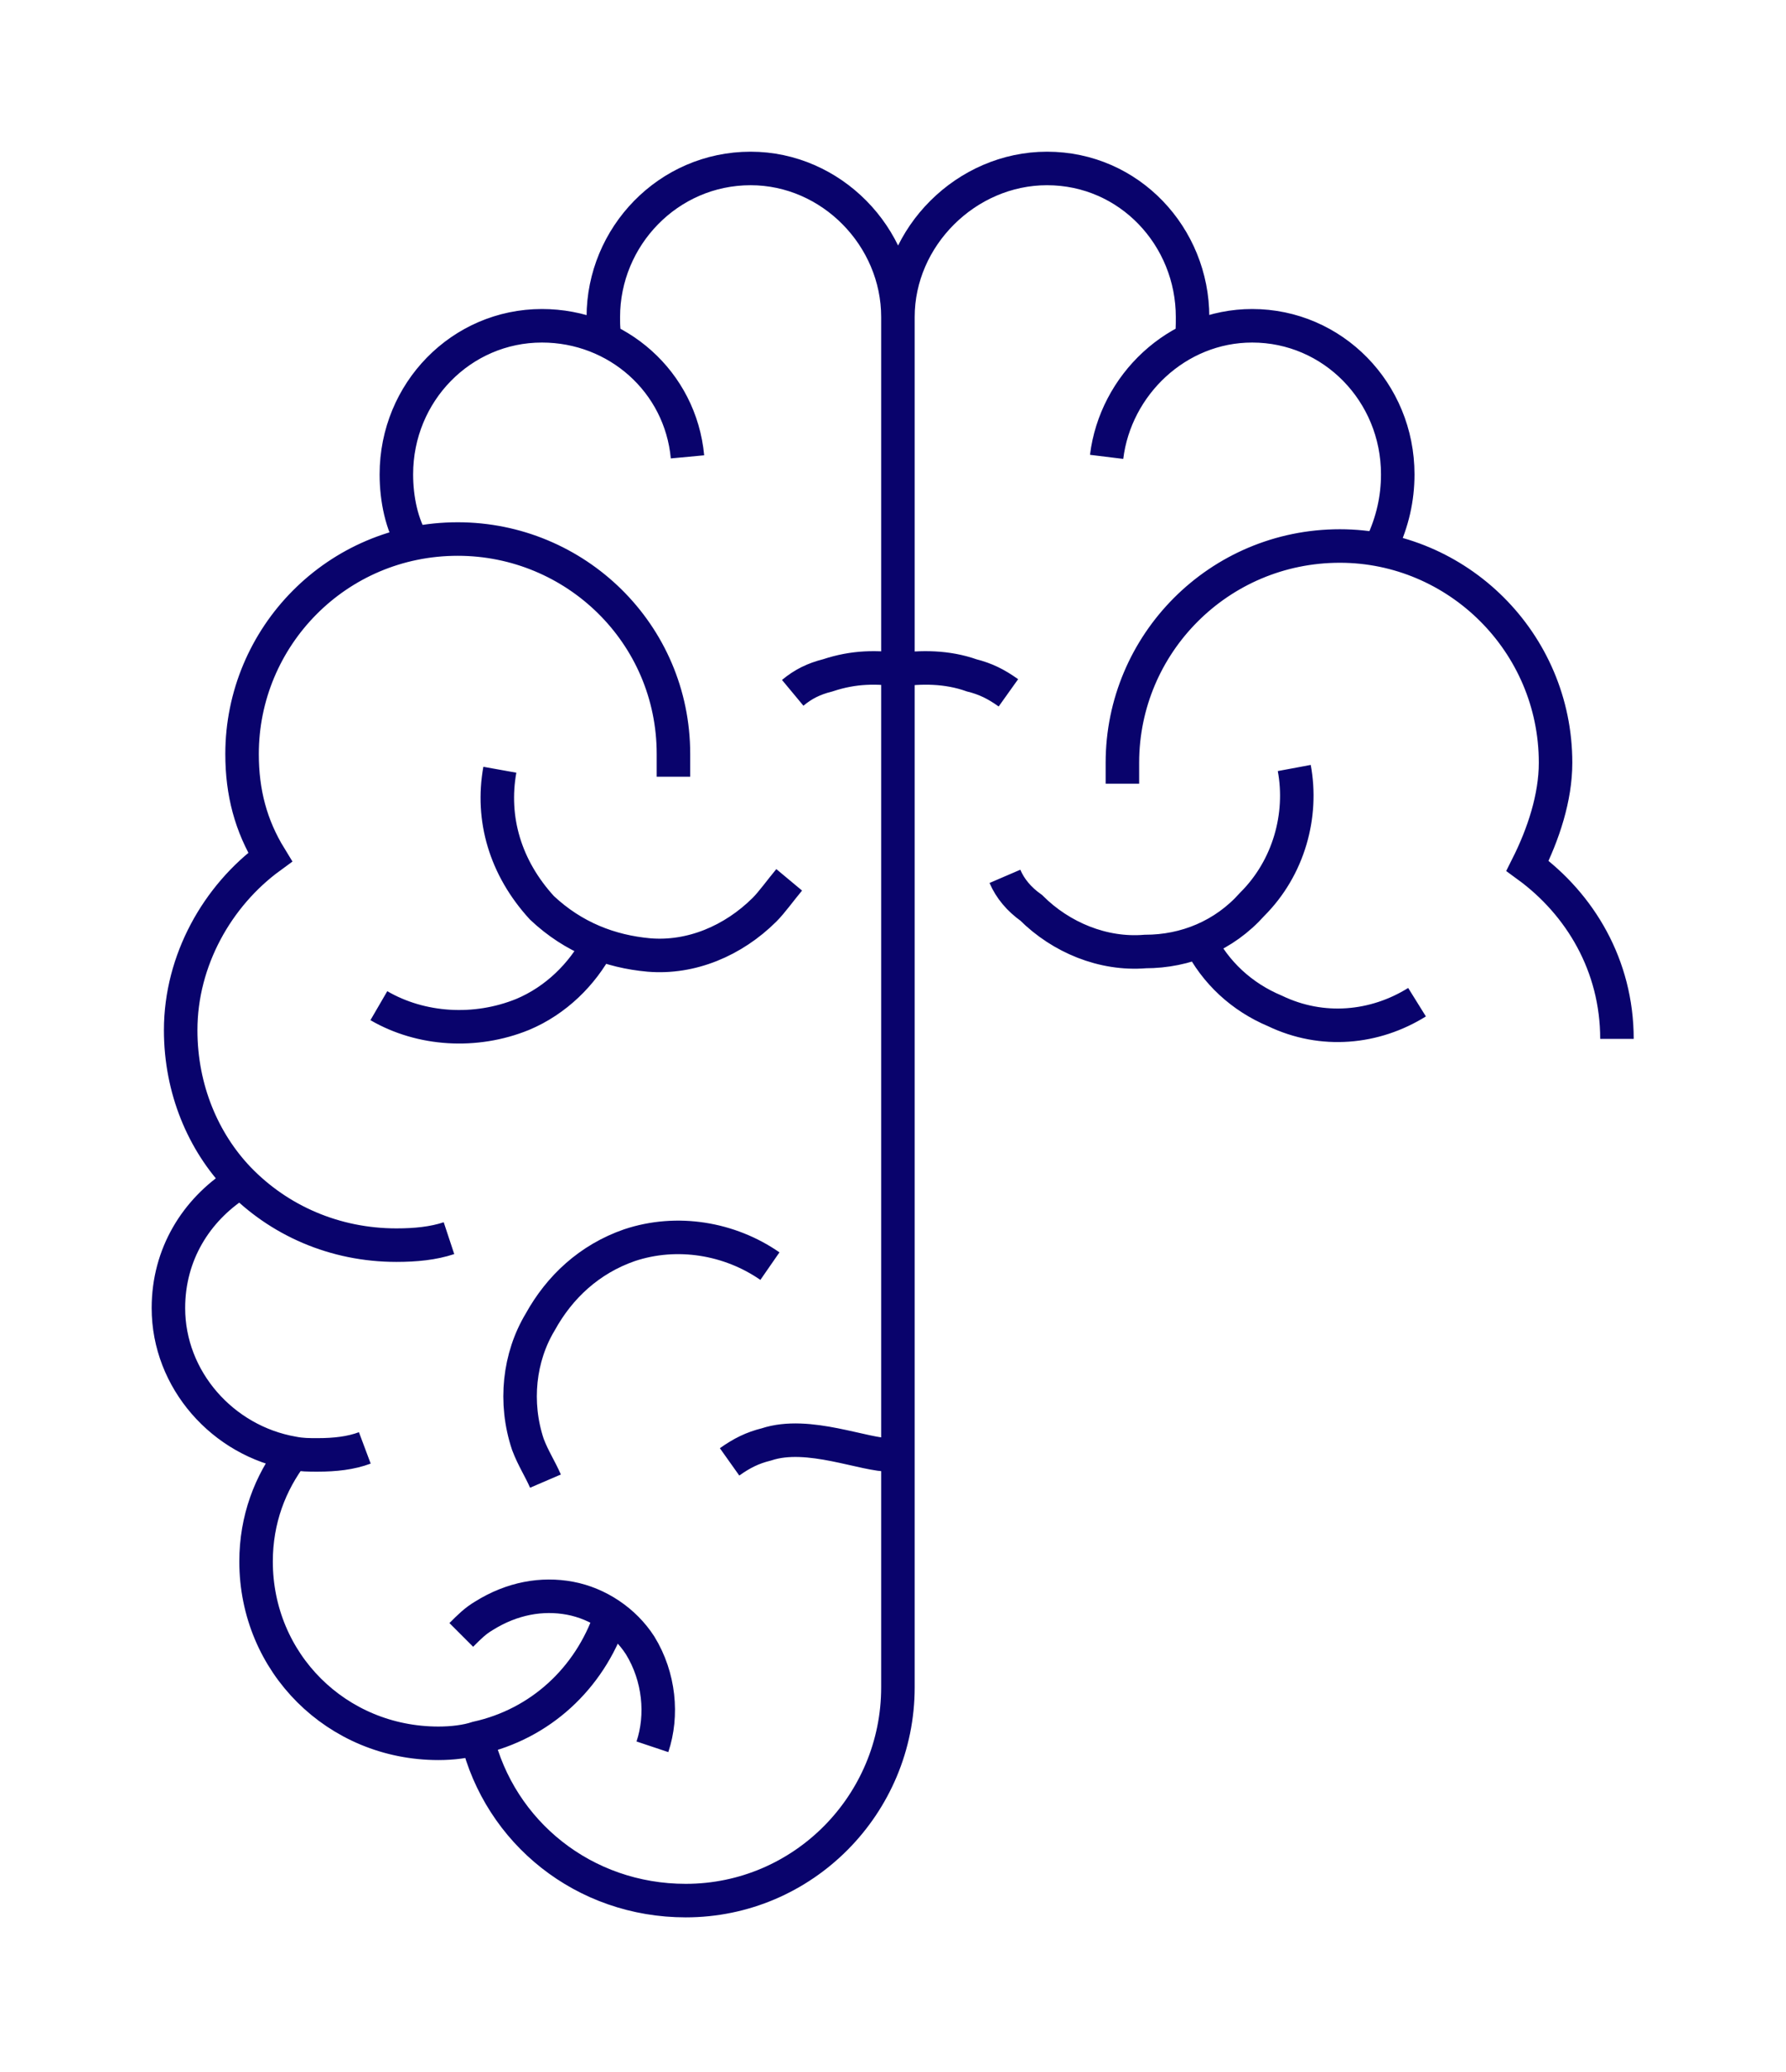 <?xml version="1.0" encoding="UTF-8" standalone="no"?>
<!DOCTYPE svg PUBLIC "-//W3C//DTD SVG 1.1//EN" "http://www.w3.org/Graphics/SVG/1.1/DTD/svg11.dtd">
<svg width="100%" height="100%" viewBox="0 0 533 618" version="1.1" xmlns="http://www.w3.org/2000/svg" xmlns:xlink="http://www.w3.org/1999/xlink" xml:space="preserve" xmlns:serif="http://www.serif.com/" style="fill-rule:evenodd;clip-rule:evenodd;stroke-miterlimit:10;">
    <g transform="matrix(1,0,0,1,-2391.1,-7230.57)">
        <g transform="matrix(1,0,0,1,2241,7074.67)">
            <g transform="matrix(1,0,0,1,-2241.23,-7075.71)">
                <path d="M2659.3,7326.18C2659.3,7302.2 2679.71,7281.86 2703.79,7281.86C2728.39,7281.86 2747.23,7302.2 2747.23,7326.18C2747.23,7328.79 2747.23,7331.39 2746.7,7334M2721.58,7367.89C2724.2,7346.51 2742.52,7328.79 2765.02,7328.79C2789.1,7328.79 2808.46,7348.6 2808.46,7373.1C2808.46,7380.4 2806.89,7387.18 2803.75,7393.96M2873.88,7541.51C2873.88,7519.61 2862.89,7501.36 2847.19,7489.89C2851.9,7480.51 2855.56,7469.56 2855.56,7459.13C2855.56,7423.16 2826.26,7394.48 2791.19,7394.48C2755.08,7394.48 2726.29,7423.68 2726.29,7459.13L2726.29,7465.39M2691.23,7493.02C2692.8,7496.67 2695.41,7499.8 2699.08,7502.41C2707.97,7511.27 2720.54,7516.48 2733.1,7515.44C2745.13,7515.44 2756.65,7510.75 2765.02,7501.36C2776.01,7490.41 2780.2,7474.77 2777.58,7460.7M2749.32,7512.31C2754.03,7521.7 2761.88,7529 2771.83,7533.17C2785.96,7539.95 2801.66,7538.38 2814.22,7530.56M2659.3,7431.5C2666.11,7430.46 2673.96,7430.46 2681.28,7433.06C2685.47,7434.11 2688.61,7435.67 2692.27,7438.28M2659.3,7326.18L2659.3,7734.94M2572.43,7334C2571.38,7331.39 2571.38,7328.79 2571.38,7326.18C2571.38,7302.2 2590.74,7281.86 2615.34,7281.86C2639.41,7281.86 2659.3,7302.2 2659.3,7326.18M2500.2,7663.51C2496.01,7665.08 2491.3,7665.6 2486.07,7665.6C2483.45,7665.6 2481.36,7665.6 2478.74,7665.08C2457.81,7661.43 2441.59,7643.18 2441.59,7621.8C2441.59,7605.64 2449.96,7592.61 2462,7584.78M2573.47,7714.09C2567.19,7732.34 2552.54,7745.89 2533.7,7750.06C2530.56,7751.11 2526.37,7751.63 2522.18,7751.63C2491.83,7751.63 2467.75,7727.64 2467.75,7697.4C2467.75,7684.89 2471.94,7673.94 2478.74,7665.08M2533.7,7750.06C2540.5,7778.22 2565.62,7798.55 2595.98,7798.55C2631.04,7798.55 2659.3,7769.87 2659.3,7734.94M2514.86,7393.96C2511.19,7388.22 2509.62,7380.4 2509.62,7373.1C2509.62,7348.6 2528.99,7328.79 2553.06,7328.79C2575.57,7328.79 2594.41,7345.47 2596.5,7367.89M2592.31,7463.3L2592.31,7456.53C2592.31,7420.55 2563.01,7392.4 2527.94,7392.4C2491.83,7392.4 2463.57,7421.59 2463.57,7456.53C2463.57,7468 2466.18,7477.9 2471.94,7487.29C2456.24,7498.76 2445.25,7518.05 2445.25,7538.9C2445.25,7556.63 2452.05,7572.27 2462.52,7583.22C2474.56,7595.73 2491.3,7603.03 2509.62,7603.03C2515.38,7603.03 2520.61,7602.51 2525.32,7600.95M2540.5,7461.22C2537.88,7475.82 2542.07,7490.41 2553.06,7502.41C2562.48,7511.27 2573.47,7515.44 2584.99,7516.48C2597.55,7517.53 2610.11,7512.31 2619.53,7502.93C2621.62,7500.84 2624.24,7497.19 2626.85,7494.06M2504.39,7531.6C2516.95,7538.9 2533.17,7539.95 2547.3,7534.21C2557.25,7530.04 2565.1,7522.22 2569.81,7513.36M2586.03,7752.67C2589.17,7743.28 2588.13,7731.81 2582.37,7722.43C2577.66,7715.13 2569.81,7709.92 2561.43,7708.35C2553.06,7706.79 2544.16,7708.35 2535.79,7713.57C2533.17,7715.13 2531.6,7716.69 2528.99,7719.3M2621.1,7609.29C2609.06,7600.95 2593.36,7598.34 2579.23,7603.03C2567.19,7607.2 2558.29,7615.55 2552.54,7625.97C2546.26,7636.4 2544.69,7649.96 2548.87,7662.47C2550.44,7666.64 2552.54,7669.77 2554.11,7673.42M2609.06,7667.68C2612.72,7665.08 2615.86,7663.51 2620.05,7662.47C2632.61,7658.3 2649.45,7665.86 2657.21,7665.6M2627.9,7438.28C2631.04,7435.67 2634.18,7434.11 2638.37,7433.06C2646.22,7430.46 2653.02,7430.46 2660.35,7431.5" style="fill:none;stroke:rgb(9,3,108);stroke-width:10px;"/>
            </g>
        </g>
    </g>
</svg>
